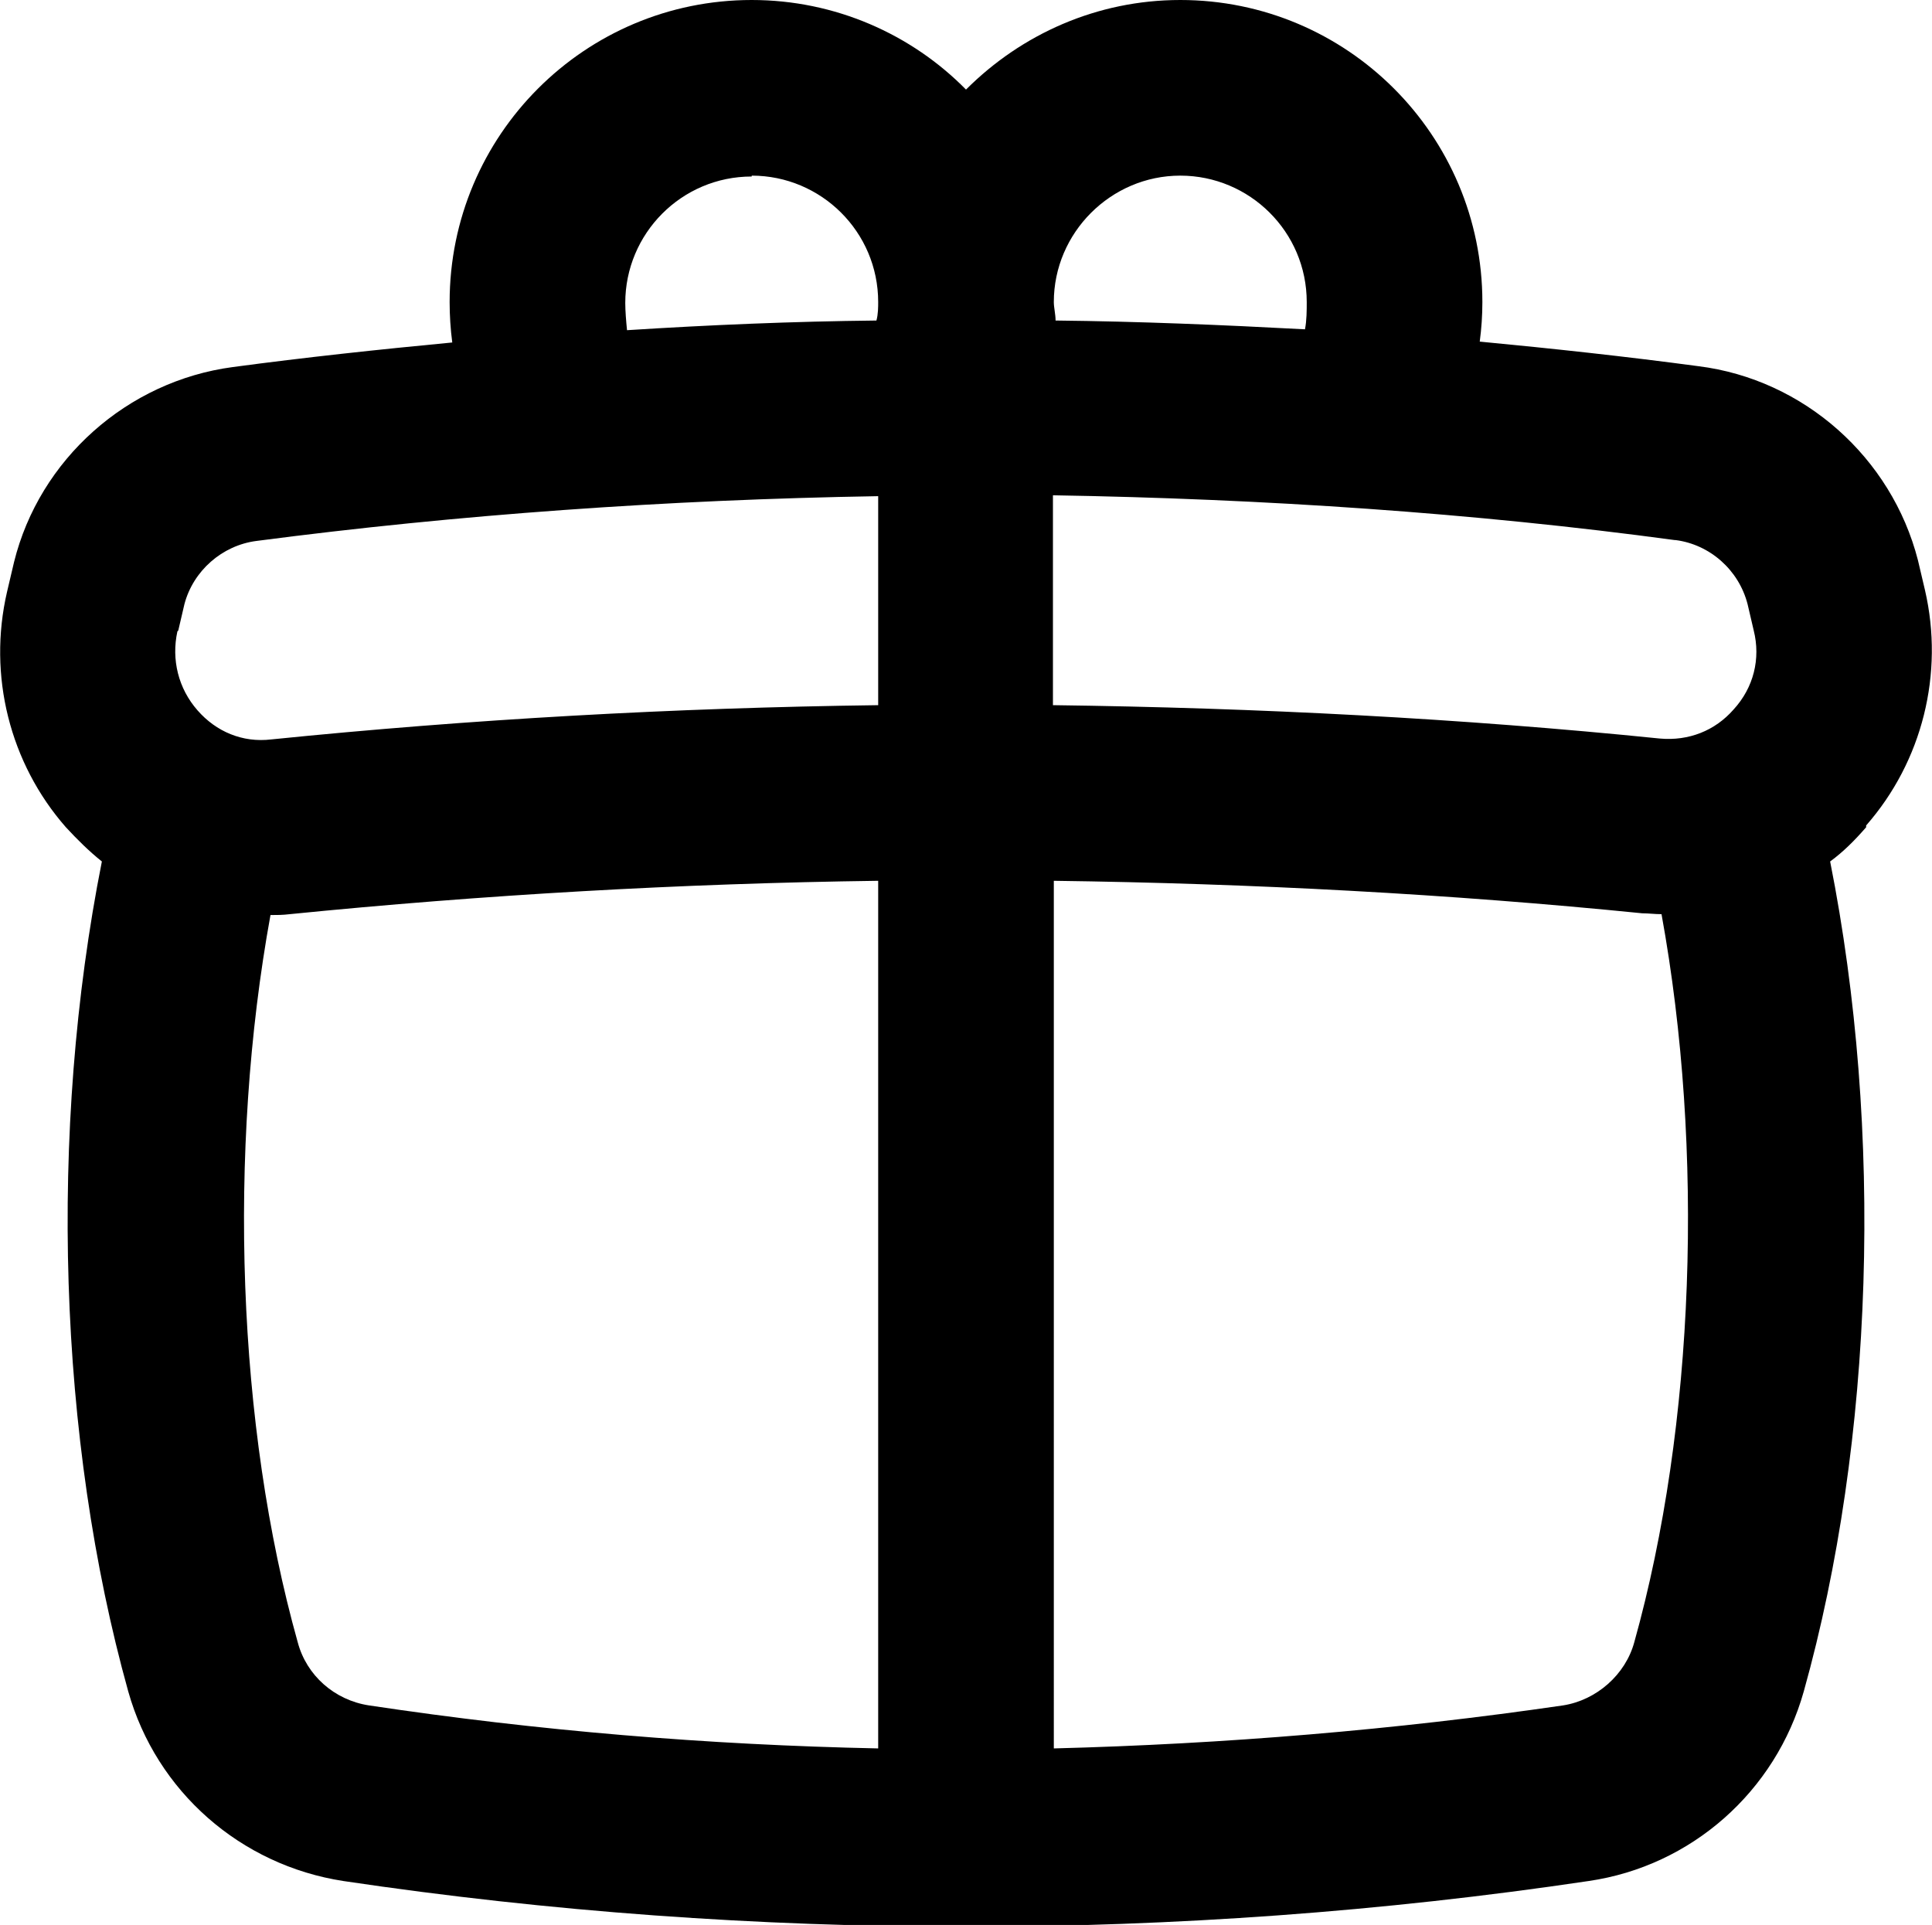 <?xml version="1.0" encoding="UTF-8"?><svg id="a" xmlns="http://www.w3.org/2000/svg" width="22" height="21.92" viewBox="0 0 22 21.92"><path d="M21.25,9.4c.64-.73,.89-1.73,.67-2.68h0l-.08-.34c-.3-1.17-1.3-2.06-2.5-2.21-.82-.11-1.65-.2-2.49-.28,.02-.15,.03-.3,.03-.45,0-1.9-1.54-3.44-3.44-3.44-.95,0-1.81,.39-2.44,1.02-.62-.63-1.49-1.02-2.44-1.02-1.9,0-3.44,1.54-3.44,3.44,0,.15,.01,.31,.03,.46-.84,.08-1.68,.17-2.5,.28-1.2,.16-2.2,1.05-2.49,2.22l-.08,.34c-.22,.95,.03,1.95,.67,2.68,.13,.14,.26,.27,.41,.39-.61,3.07-.5,6.58,.3,9.45,.32,1.14,1.28,1.98,2.45,2.16,2.35,.35,4.72,.52,7.09,.52s4.74-.17,7.09-.52c1.17-.17,2.13-1.02,2.45-2.16,.8-2.86,.91-6.38,.3-9.45,.15-.11,.28-.24,.41-.39h0Zm-2.17-3.25c.39,.05,.72,.34,.82,.73l.07,.3h0c.08,.32,0,.65-.23,.9-.21,.24-.51,.36-.84,.33-2.26-.23-4.58-.35-6.91-.38v-2.39c2.4,.04,4.79,.2,7.08,.51h0ZM13.44,2c.79,0,1.44,.64,1.44,1.44,0,.09,0,.21-.02,.31-.94-.05-1.89-.09-2.84-.1,0-.07-.02-.15-.02-.21,0-.79,.65-1.44,1.44-1.44h0Zm-4.88,0c.79,0,1.44,.64,1.44,1.44,0,.05,0,.14-.02,.21-.95,.01-1.9,.05-2.84,.11-.01-.1-.02-.22-.02-.31,0-.79,.64-1.44,1.44-1.44h0ZM2.03,7.18l.07-.3c.1-.38,.43-.67,.82-.72,2.29-.3,4.68-.47,7.08-.51v2.38c-2.33,.03-4.64,.16-6.91,.39-.33,.04-.63-.09-.84-.33-.22-.25-.3-.58-.23-.9Zm1.36,11.52c-.69-2.46-.8-5.59-.31-8.28,.07,0,.14,0,.22-.01,2.2-.22,4.45-.35,6.7-.38v9.88c-1.94-.04-3.87-.2-5.8-.49-.39-.06-.71-.34-.81-.72h0Zm15.22,0c-.1,.37-.43,.66-.81,.72-1.92,.28-3.86,.44-5.8,.49V10.03c2.26,.03,4.51,.15,6.7,.37,.07,0,.14,.01,.22,.01,.49,2.69,.38,5.82-.31,8.29h0Z" /></svg>